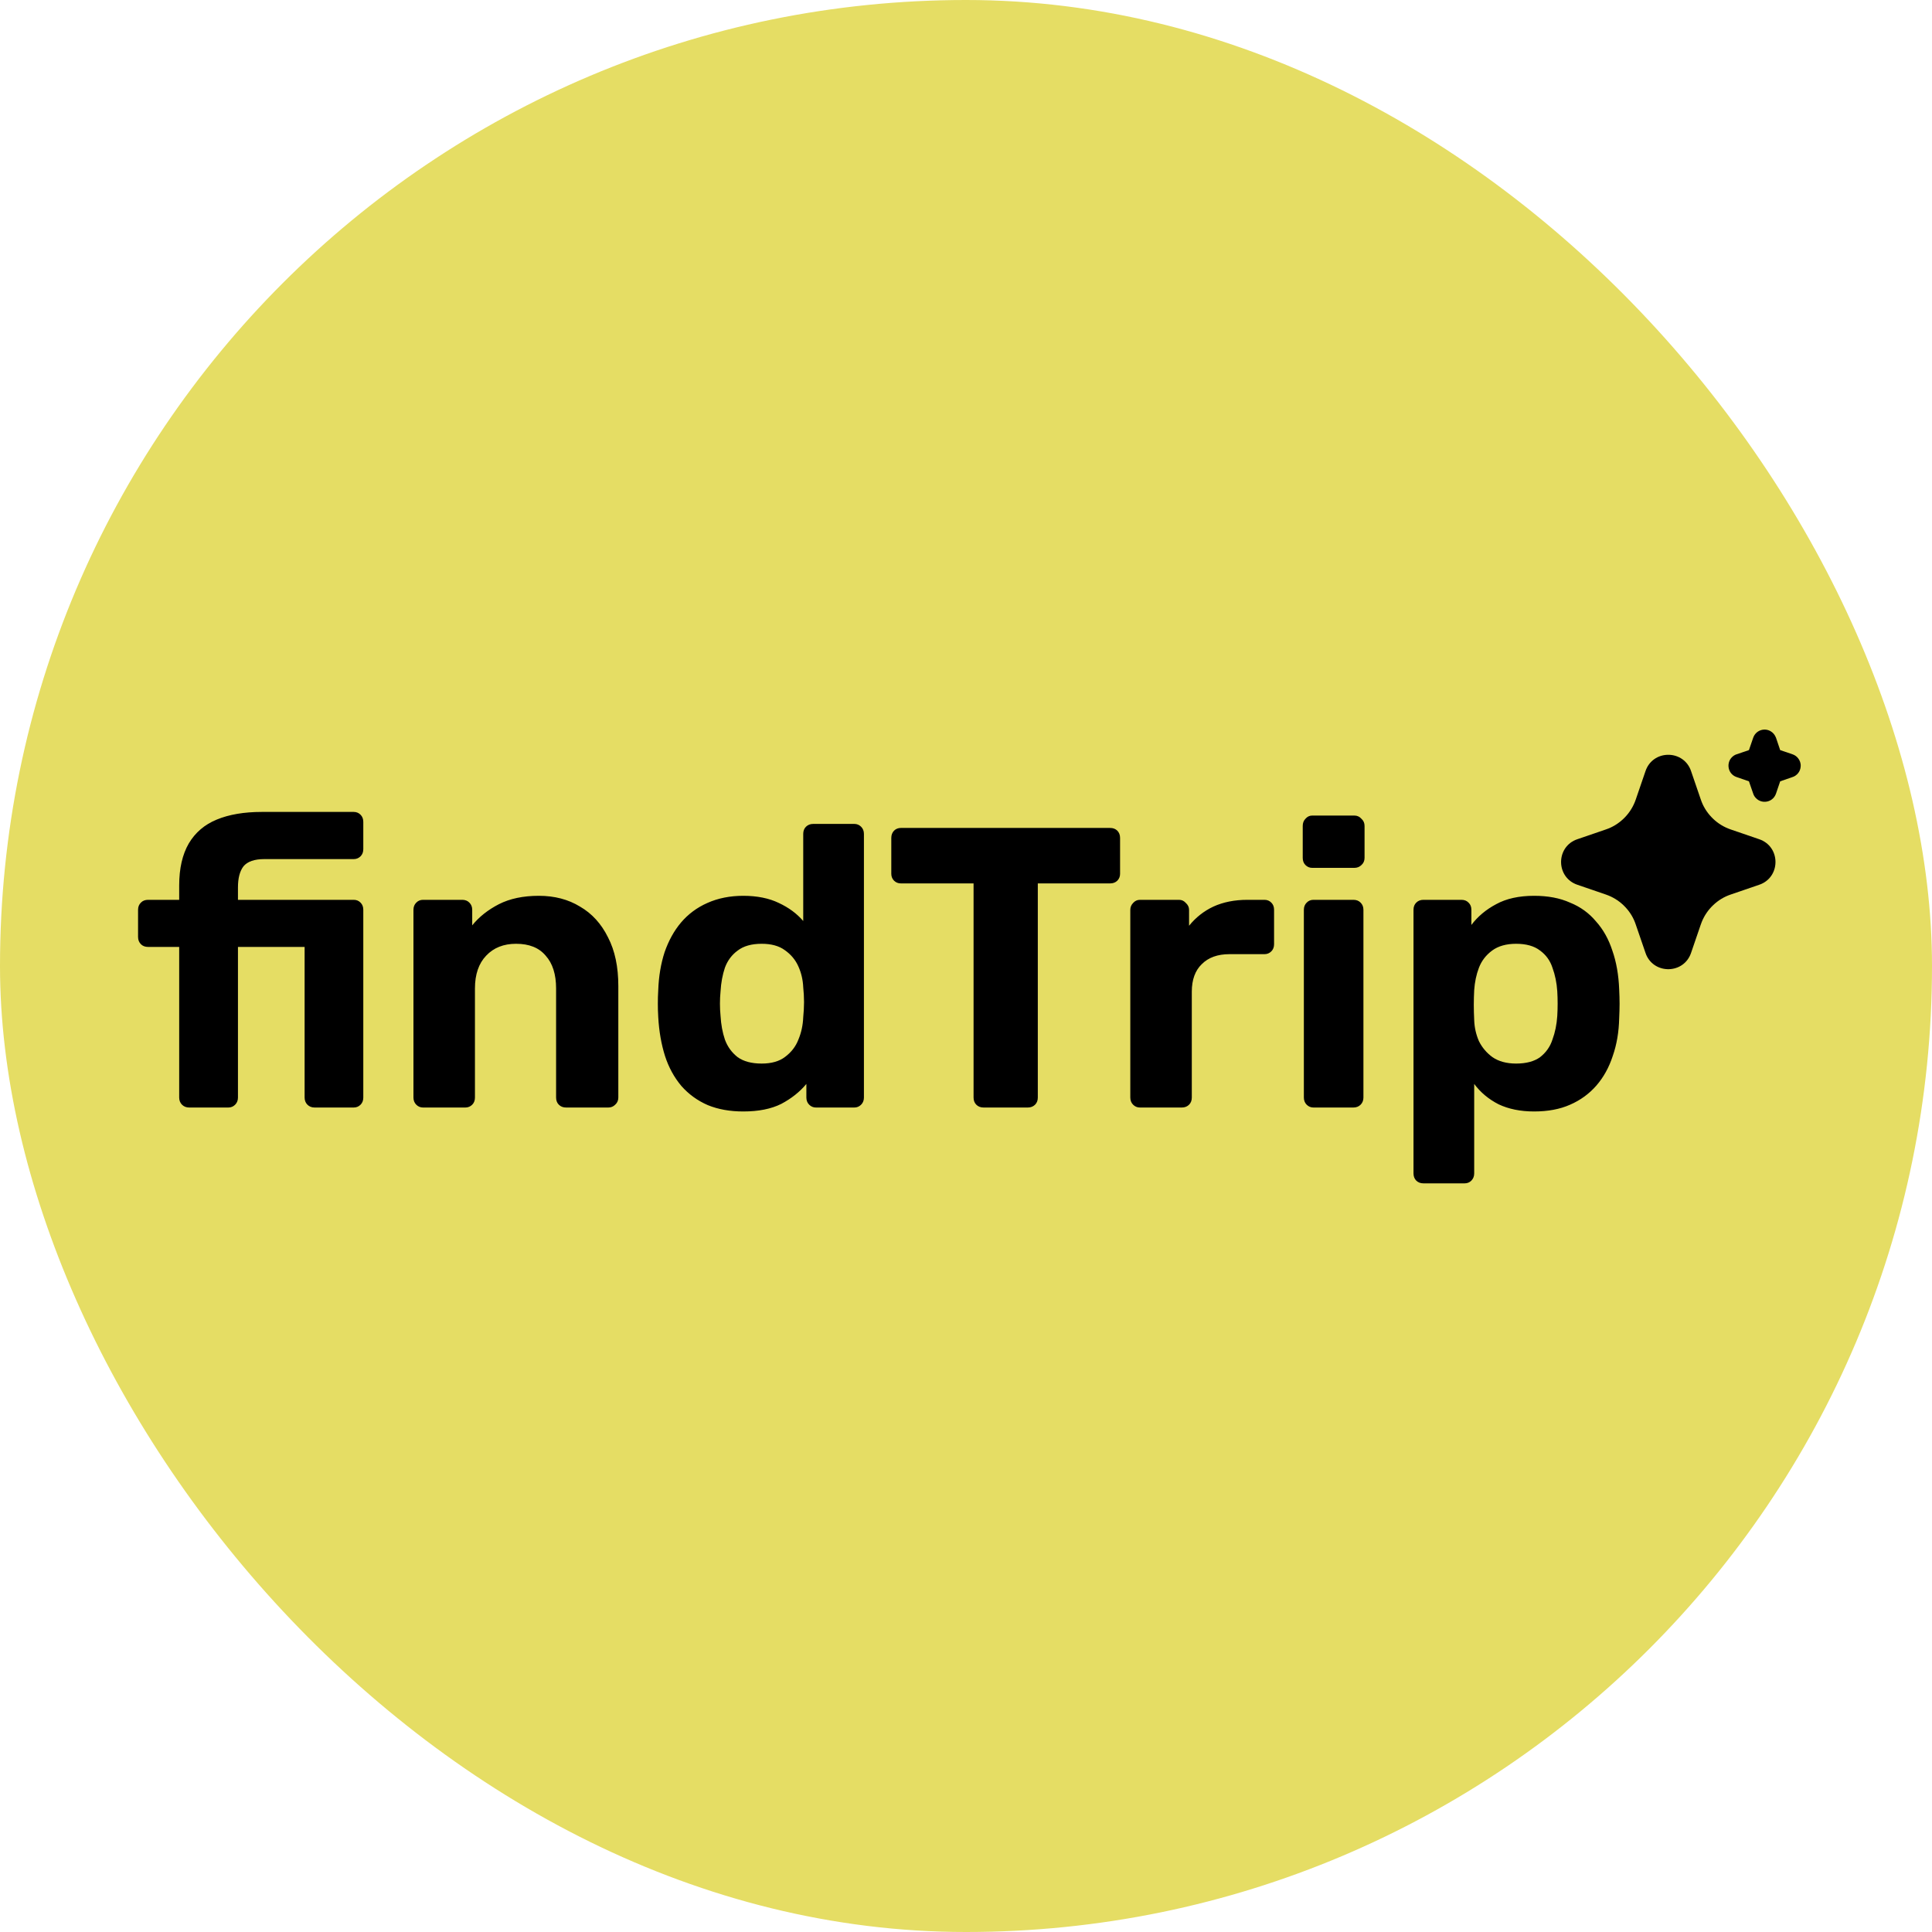 <svg width="24" height="24" viewBox="0 0 24 24" fill="none" xmlns="http://www.w3.org/2000/svg">
<rect width="24" height="24" rx="12" fill="#E5DD64"/>
<path d="M2.35 13.758C2.314 13.758 2.284 13.746 2.261 13.723C2.238 13.7 2.226 13.67 2.226 13.634V11.763H1.839C1.803 11.763 1.773 11.752 1.75 11.729C1.727 11.705 1.715 11.676 1.715 11.639V11.302C1.715 11.265 1.727 11.236 1.75 11.213C1.773 11.189 1.803 11.178 1.839 11.178H2.226V10.999C2.226 10.788 2.266 10.614 2.345 10.478C2.425 10.343 2.541 10.243 2.693 10.181C2.845 10.118 3.032 10.086 3.253 10.086H4.394C4.428 10.086 4.456 10.098 4.479 10.121C4.502 10.144 4.513 10.174 4.513 10.21V10.548C4.513 10.584 4.502 10.614 4.479 10.637C4.456 10.66 4.428 10.672 4.394 10.672H3.283C3.161 10.672 3.075 10.702 3.025 10.761C2.979 10.821 2.956 10.908 2.956 11.024V11.178H4.394C4.428 11.178 4.456 11.189 4.479 11.213C4.502 11.236 4.513 11.265 4.513 11.302V13.634C4.513 13.67 4.502 13.7 4.479 13.723C4.456 13.746 4.428 13.758 4.394 13.758H3.908C3.872 13.758 3.842 13.746 3.819 13.723C3.796 13.7 3.784 13.67 3.784 13.634V11.763H2.956V13.634C2.956 13.67 2.944 13.7 2.921 13.723C2.898 13.746 2.87 13.758 2.837 13.758H2.35ZM5.255 13.758C5.222 13.758 5.194 13.746 5.171 13.723C5.148 13.7 5.136 13.67 5.136 13.634V11.302C5.136 11.265 5.148 11.236 5.171 11.213C5.194 11.189 5.222 11.178 5.255 11.178H5.742C5.778 11.178 5.808 11.189 5.831 11.213C5.854 11.236 5.866 11.265 5.866 11.302V11.495C5.952 11.389 6.062 11.302 6.198 11.232C6.334 11.163 6.499 11.128 6.694 11.128C6.889 11.128 7.06 11.173 7.205 11.262C7.354 11.348 7.47 11.476 7.553 11.644C7.639 11.81 7.681 12.011 7.681 12.249V13.634C7.681 13.67 7.668 13.7 7.642 13.723C7.619 13.746 7.591 13.758 7.557 13.758H7.032C6.995 13.758 6.965 13.746 6.942 13.723C6.919 13.7 6.908 13.67 6.908 13.634V12.279C6.908 12.104 6.865 11.968 6.779 11.872C6.696 11.773 6.574 11.724 6.411 11.724C6.256 11.724 6.132 11.773 6.039 11.872C5.947 11.968 5.9 12.104 5.9 12.279V13.634C5.9 13.67 5.889 13.7 5.866 13.723C5.843 13.746 5.814 13.758 5.781 13.758H5.255ZM9.233 13.807C9.068 13.807 8.921 13.781 8.792 13.728C8.663 13.672 8.554 13.592 8.464 13.49C8.375 13.384 8.307 13.26 8.261 13.118C8.215 12.972 8.187 12.812 8.177 12.636C8.173 12.574 8.172 12.517 8.172 12.468C8.172 12.415 8.173 12.359 8.177 12.299C8.183 12.127 8.21 11.97 8.256 11.828C8.306 11.685 8.373 11.563 8.459 11.461C8.549 11.355 8.658 11.274 8.787 11.217C8.919 11.158 9.068 11.128 9.233 11.128C9.405 11.128 9.553 11.158 9.675 11.217C9.797 11.274 9.898 11.348 9.978 11.441V10.359C9.978 10.323 9.989 10.293 10.012 10.27C10.036 10.247 10.065 10.235 10.102 10.235H10.613C10.646 10.235 10.674 10.247 10.697 10.27C10.72 10.293 10.732 10.323 10.732 10.359V13.634C10.732 13.67 10.72 13.7 10.697 13.723C10.674 13.746 10.646 13.758 10.613 13.758H10.136C10.103 13.758 10.075 13.746 10.052 13.723C10.029 13.7 10.017 13.67 10.017 13.634V13.465C9.935 13.564 9.83 13.647 9.705 13.713C9.579 13.776 9.422 13.807 9.233 13.807ZM9.462 13.212C9.584 13.212 9.682 13.184 9.754 13.128C9.83 13.071 9.885 13 9.918 12.914C9.954 12.828 9.974 12.736 9.978 12.636C9.984 12.574 9.988 12.511 9.988 12.448C9.988 12.385 9.984 12.324 9.978 12.264C9.974 12.172 9.954 12.086 9.918 12.006C9.882 11.924 9.825 11.856 9.749 11.803C9.677 11.75 9.581 11.724 9.462 11.724C9.336 11.724 9.237 11.752 9.164 11.808C9.091 11.861 9.038 11.932 9.005 12.021C8.975 12.111 8.957 12.208 8.951 12.314C8.941 12.416 8.941 12.519 8.951 12.621C8.957 12.727 8.975 12.825 9.005 12.914C9.038 13.004 9.091 13.076 9.164 13.133C9.237 13.185 9.336 13.212 9.462 13.212ZM12.218 13.758C12.181 13.758 12.151 13.746 12.128 13.723C12.105 13.7 12.094 13.67 12.094 13.634V10.974H11.191C11.158 10.974 11.129 10.963 11.106 10.94C11.083 10.916 11.072 10.888 11.072 10.855V10.409C11.072 10.373 11.083 10.343 11.106 10.319C11.129 10.296 11.158 10.285 11.191 10.285H13.79C13.827 10.285 13.856 10.296 13.88 10.319C13.903 10.343 13.914 10.373 13.914 10.409V10.855C13.914 10.888 13.903 10.916 13.88 10.94C13.856 10.963 13.827 10.974 13.79 10.974H12.892V13.634C12.892 13.67 12.881 13.7 12.858 13.723C12.834 13.746 12.805 13.758 12.768 13.758H12.218ZM14.161 13.758C14.127 13.758 14.099 13.746 14.076 13.723C14.053 13.7 14.041 13.67 14.041 13.634V11.302C14.041 11.269 14.053 11.241 14.076 11.217C14.099 11.191 14.127 11.178 14.161 11.178H14.647C14.68 11.178 14.708 11.191 14.731 11.217C14.757 11.241 14.771 11.269 14.771 11.302V11.5C14.853 11.398 14.954 11.318 15.073 11.262C15.196 11.206 15.336 11.178 15.495 11.178H15.708C15.741 11.178 15.77 11.189 15.793 11.213C15.816 11.236 15.827 11.265 15.827 11.302V11.729C15.827 11.765 15.816 11.795 15.793 11.818C15.77 11.841 15.741 11.853 15.708 11.853H15.272C15.126 11.853 15.012 11.894 14.929 11.977C14.847 12.056 14.805 12.17 14.805 12.319V13.634C14.805 13.67 14.794 13.7 14.771 13.723C14.748 13.746 14.718 13.758 14.681 13.758H14.161ZM16.316 13.758C16.283 13.758 16.255 13.746 16.232 13.723C16.209 13.7 16.197 13.67 16.197 13.634V11.302C16.197 11.265 16.209 11.236 16.232 11.213C16.255 11.189 16.283 11.178 16.316 11.178H16.813C16.849 11.178 16.879 11.189 16.902 11.213C16.925 11.236 16.937 11.265 16.937 11.302V13.634C16.937 13.67 16.925 13.7 16.902 13.723C16.879 13.746 16.849 13.758 16.813 13.758H16.316ZM16.302 10.781C16.268 10.781 16.24 10.769 16.217 10.746C16.194 10.723 16.183 10.693 16.183 10.657V10.26C16.183 10.224 16.194 10.194 16.217 10.171C16.24 10.144 16.268 10.131 16.302 10.131H16.823C16.859 10.131 16.889 10.144 16.912 10.171C16.938 10.194 16.951 10.224 16.951 10.26V10.657C16.951 10.693 16.938 10.723 16.912 10.746C16.889 10.769 16.859 10.781 16.823 10.781H16.302ZM17.683 14.7C17.646 14.7 17.617 14.689 17.593 14.666C17.57 14.642 17.559 14.613 17.559 14.576V11.302C17.559 11.265 17.57 11.236 17.593 11.213C17.617 11.189 17.646 11.178 17.683 11.178H18.154C18.191 11.178 18.22 11.189 18.243 11.213C18.267 11.236 18.278 11.265 18.278 11.302V11.49C18.358 11.384 18.46 11.299 18.586 11.232C18.712 11.163 18.869 11.128 19.057 11.128C19.229 11.128 19.378 11.156 19.504 11.213C19.633 11.265 19.74 11.343 19.826 11.446C19.915 11.545 19.983 11.666 20.029 11.808C20.079 11.95 20.107 12.111 20.114 12.289C20.117 12.352 20.119 12.412 20.119 12.468C20.119 12.524 20.117 12.585 20.114 12.651C20.11 12.82 20.084 12.975 20.034 13.118C19.988 13.26 19.92 13.382 19.831 13.485C19.742 13.587 19.633 13.667 19.504 13.723C19.378 13.779 19.229 13.807 19.057 13.807C18.888 13.807 18.741 13.777 18.616 13.718C18.493 13.655 18.392 13.571 18.313 13.465V14.576C18.313 14.613 18.301 14.642 18.278 14.666C18.255 14.689 18.227 14.7 18.194 14.7H17.683ZM18.834 13.212C18.959 13.212 19.059 13.185 19.131 13.133C19.204 13.076 19.256 13.004 19.285 12.914C19.318 12.825 19.338 12.727 19.345 12.621C19.351 12.519 19.351 12.416 19.345 12.314C19.338 12.208 19.318 12.111 19.285 12.021C19.256 11.932 19.204 11.861 19.131 11.808C19.059 11.752 18.959 11.724 18.834 11.724C18.712 11.724 18.612 11.752 18.536 11.808C18.46 11.864 18.405 11.935 18.372 12.021C18.339 12.107 18.32 12.2 18.313 12.299C18.31 12.359 18.308 12.42 18.308 12.483C18.308 12.546 18.31 12.608 18.313 12.671C18.316 12.764 18.336 12.851 18.372 12.934C18.412 13.014 18.468 13.08 18.541 13.133C18.617 13.185 18.715 13.212 18.834 13.212Z" fill="black"/>
<path d="M20.441 9.579C20.53 9.317 20.892 9.309 20.998 9.555L21.007 9.579L21.128 9.932C21.155 10.013 21.2 10.087 21.259 10.149C21.317 10.211 21.389 10.26 21.468 10.292L21.5 10.304L21.853 10.425C22.115 10.514 22.123 10.876 21.877 10.982L21.853 10.991L21.5 11.112C21.419 11.139 21.345 11.184 21.283 11.243C21.221 11.301 21.172 11.373 21.14 11.452L21.128 11.484L21.007 11.837C20.918 12.099 20.556 12.107 20.45 11.861L20.441 11.837L20.32 11.485C20.293 11.403 20.248 11.329 20.189 11.267C20.131 11.205 20.059 11.156 19.98 11.124L19.948 11.112L19.595 10.991C19.333 10.902 19.325 10.54 19.571 10.434L19.595 10.425L19.948 10.304C20.029 10.277 20.103 10.232 20.165 10.173C20.227 10.115 20.276 10.043 20.308 9.964L20.32 9.932L20.441 9.579ZM21.92 9.063C21.948 9.063 21.976 9.071 21.999 9.086C22.023 9.101 22.042 9.122 22.054 9.147L22.062 9.164L22.114 9.318L22.267 9.37C22.296 9.38 22.32 9.397 22.338 9.421C22.356 9.444 22.367 9.473 22.369 9.502C22.37 9.532 22.364 9.561 22.349 9.587C22.334 9.612 22.312 9.633 22.285 9.646L22.267 9.653L22.114 9.706L22.062 9.859C22.052 9.887 22.035 9.912 22.011 9.93C21.988 9.948 21.959 9.958 21.93 9.96C21.9 9.962 21.871 9.955 21.845 9.94C21.82 9.925 21.799 9.903 21.786 9.877L21.779 9.859L21.726 9.706L21.573 9.653C21.545 9.644 21.52 9.626 21.502 9.603C21.484 9.579 21.474 9.551 21.472 9.521C21.47 9.492 21.477 9.462 21.491 9.437C21.506 9.411 21.529 9.39 21.555 9.377L21.573 9.37L21.726 9.318L21.779 9.164C21.789 9.135 21.808 9.109 21.833 9.091C21.858 9.073 21.889 9.063 21.92 9.063Z" fill="black"/>
</svg>
